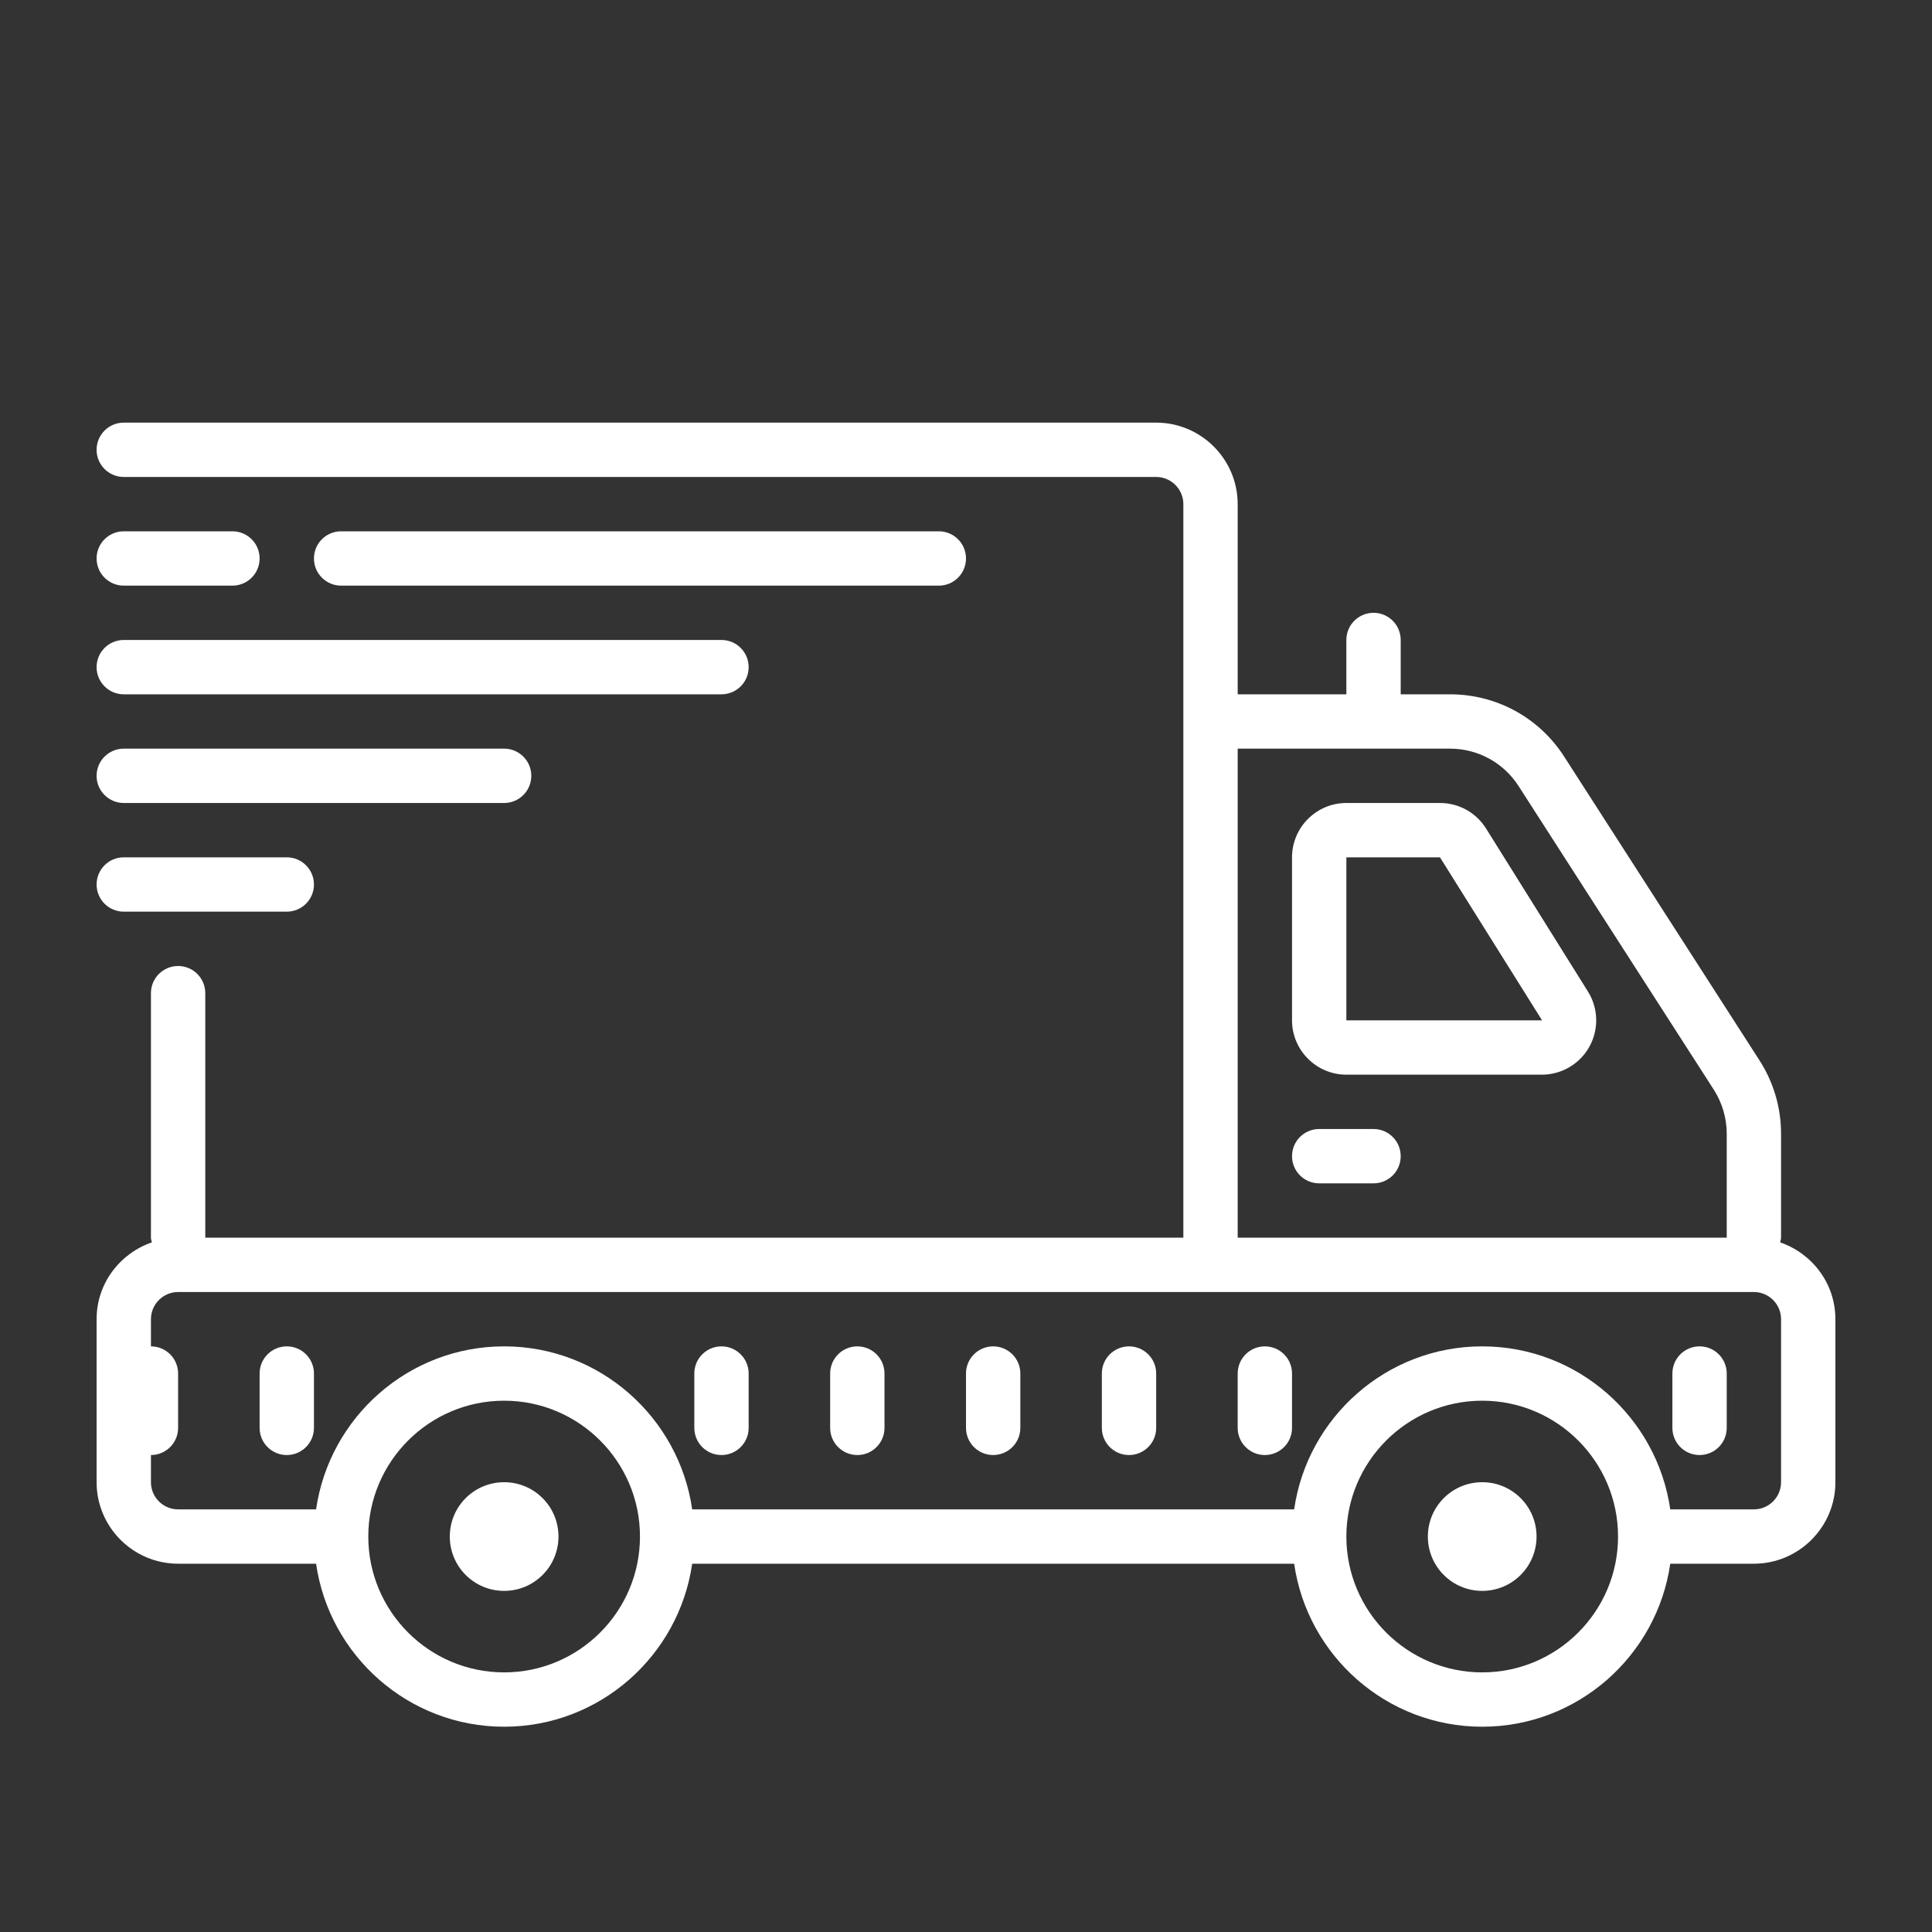 <?xml version="1.0" encoding="utf-8"?>
<!-- Generator: Adobe Illustrator 16.0.2, SVG Export Plug-In . SVG Version: 6.00 Build 0)  -->
<!DOCTYPE svg PUBLIC "-//W3C//DTD SVG 1.1//EN" "http://www.w3.org/Graphics/SVG/1.1/DTD/svg11.dtd">
<svg version="1.1" id="Layer_1" xmlns="http://www.w3.org/2000/svg" xmlns:xlink="http://www.w3.org/1999/xlink" x="0px" y="0px"
	 width="1080px" height="1080px" viewBox="0 0 1080 1080" enable-background="new 0 0 1080 1080" xml:space="preserve">
<rect x="0" y="0" width="1080" height="1080" fill="#333333" stroke="none"/>
<g>
	<defs>
		<rect id="SVGID_1_" x="54" y="236" width="972" height="729.333"/>
	</defs>
	<clipPath id="SVGID_2_">
		<use xlink:href="#SVGID_1_"  overflow="visible"/>
	</clipPath>
	<g clip-path="url(#SVGID_2_)">
		<path fill="#FFFFFF" d="M69.188,236.25c-8.365,0-15.188,6.766-15.188,15.188c0,8.427,6.823,15.188,15.188,15.188h577.125
			c8.364,0,15.188,6.823,15.188,15.188v410.063H114.75V555.188c0-8.422-6.823-15.188-15.188-15.188s-15.188,6.766-15.188,15.188
			v136.688c0,0.948,0.354,1.781,0.537,2.609C66.995,700.656,54,717.442,54,737.438v91.125c0,25.094,20.469,45.563,45.563,45.563
			h77.125c7.417,51.438,51.672,91.125,105.125,91.125s97.708-39.688,105.125-91.125h336.5
			c7.417,51.438,51.672,91.125,105.125,91.125s97.708-39.688,105.125-91.125h46.75c25.094,0,45.563-20.469,45.563-45.563v-91.125
			c0-19.995-12.995-36.781-30.911-42.953c0.182-0.828,0.536-1.661,0.536-2.609v-58.078c0-14.594-4.151-28.776-12.104-41.114
			L874.422,423.011c-14-21.834-37.849-34.886-63.833-34.886H783V357.75c0-8.422-6.823-15.188-15.188-15.188
			s-15.188,6.766-15.188,15.188v30.375h-60.75V281.813c0-25.094-20.469-45.563-45.563-45.563H69.188z M69.188,297
			C60.823,297,54,303.766,54,312.188c0,8.427,6.823,15.188,15.188,15.188h60.75c8.365,0,15.188-6.76,15.188-15.188
			c0-8.422-6.823-15.188-15.188-15.188H69.188z M190.688,297c-8.365,0-15.188,6.766-15.188,15.188
			c0,8.427,6.823,15.188,15.188,15.188h334.125c8.364,0,15.188-6.76,15.188-15.188c0-8.422-6.823-15.188-15.188-15.188H190.688z
			 M69.188,357.75c-8.365,0-15.188,6.766-15.188,15.188c0,8.427,6.823,15.188,15.188,15.188h334.125
			c8.364,0,15.188-6.76,15.188-15.188c0-8.422-6.823-15.188-15.188-15.188H69.188z M69.188,418.5
			C60.823,418.5,54,425.266,54,433.688c0,8.427,6.823,15.188,15.188,15.188h212.625c8.365,0,15.188-6.761,15.188-15.188
			c0-8.422-6.823-15.188-15.188-15.188H69.188z M691.875,418.5h118.714c15.541,0,29.9,7.833,38.322,20.942l109.1,169.672
			c4.75,7.417,7.239,15.959,7.239,24.683v58.078H691.875V418.5z M752.625,448.875c-16.729,0-30.375,13.646-30.375,30.375v91.125
			c0,16.729,13.646,30.375,30.375,30.375h109.281c11.031,0,21.234-5.989,26.578-15.661c5.339-9.609,5.042-21.475-0.833-30.85
			l-56.953-91.125c-5.578-8.9-15.245-14.239-25.745-14.239H752.625z M69.188,479.25c-8.365,0-15.188,6.766-15.188,15.188
			c0,8.427,6.823,15.188,15.188,15.188h91.125c8.365,0,15.188-6.761,15.188-15.188c0-8.422-6.823-15.188-15.188-15.188H69.188z
			 M752.625,479.25h52.328l57.067,91.125H752.625V479.25z M737.438,631.125c-8.364,0-15.188,6.766-15.188,15.188
			c0,8.427,6.823,15.188,15.188,15.188h30.375c8.364,0,15.188-6.761,15.188-15.188c0-8.422-6.823-15.188-15.188-15.188H737.438z
			 M99.563,722.25h880.875c8.364,0,15.188,6.823,15.188,15.188v91.125c0,8.364-6.823,15.188-15.188,15.188h-46.75
			c-7.417-51.438-51.672-91.125-105.125-91.125s-97.708,39.688-105.125,91.125h-336.5c-7.417-51.438-51.672-91.125-105.125-91.125
			s-97.708,39.688-105.125,91.125H99.563c-8.365,0-15.188-6.823-15.188-15.188v-15.188c8.365,0,15.188-6.766,15.188-15.188v-30.375
			c0-8.422-6.823-15.188-15.188-15.188v-15.188C84.375,729.073,91.198,722.25,99.563,722.25z M160.313,752.625
			c-8.365,0-15.188,6.766-15.188,15.188v30.375c0,8.422,6.823,15.188,15.188,15.188s15.188-6.766,15.188-15.188v-30.375
			C175.5,759.391,168.677,752.625,160.313,752.625z M403.313,752.625c-8.364,0-15.188,6.766-15.188,15.188v30.375
			c0,8.422,6.823,15.188,15.188,15.188s15.188-6.766,15.188-15.188v-30.375C418.5,759.391,411.677,752.625,403.313,752.625z
			 M479.25,752.625c-8.364,0-15.188,6.766-15.188,15.188v30.375c0,8.422,6.823,15.188,15.188,15.188s15.188-6.766,15.188-15.188
			v-30.375C494.438,759.391,487.614,752.625,479.25,752.625z M555.188,752.625c-8.364,0-15.188,6.766-15.188,15.188v30.375
			c0,8.422,6.823,15.188,15.188,15.188s15.188-6.766,15.188-15.188v-30.375C570.375,759.391,563.552,752.625,555.188,752.625z
			 M631.125,752.625c-8.364,0-15.188,6.766-15.188,15.188v30.375c0,8.422,6.823,15.188,15.188,15.188s15.188-6.766,15.188-15.188
			v-30.375C646.313,759.391,639.489,752.625,631.125,752.625z M707.063,752.625c-8.364,0-15.188,6.766-15.188,15.188v30.375
			c0,8.422,6.823,15.188,15.188,15.188s15.188-6.766,15.188-15.188v-30.375C722.25,759.391,715.427,752.625,707.063,752.625z
			 M950.063,752.625c-8.364,0-15.188,6.766-15.188,15.188v30.375c0,8.422,6.823,15.188,15.188,15.188s15.188-6.766,15.188-15.188
			v-30.375C965.25,759.391,958.427,752.625,950.063,752.625z M281.813,783c41.886,0,75.938,34.052,75.938,75.938
			s-34.052,75.938-75.938,75.938c-41.885,0-75.938-34.052-75.938-75.938S239.927,783,281.813,783z M828.563,783
			c41.886,0,75.938,34.052,75.938,75.938s-34.052,75.938-75.938,75.938s-75.938-34.052-75.938-75.938S786.677,783,828.563,783z
			 M281.813,828.563c-16.792,0-30.375,13.583-30.375,30.375s13.583,30.375,30.375,30.375s30.375-13.583,30.375-30.375
			S298.604,828.563,281.813,828.563z M828.563,828.563c-16.792,0-30.375,13.583-30.375,30.375s13.583,30.375,30.375,30.375
			s30.375-13.583,30.375-30.375S845.354,828.563,828.563,828.563z"/>
	</g>
</g>
</svg>
